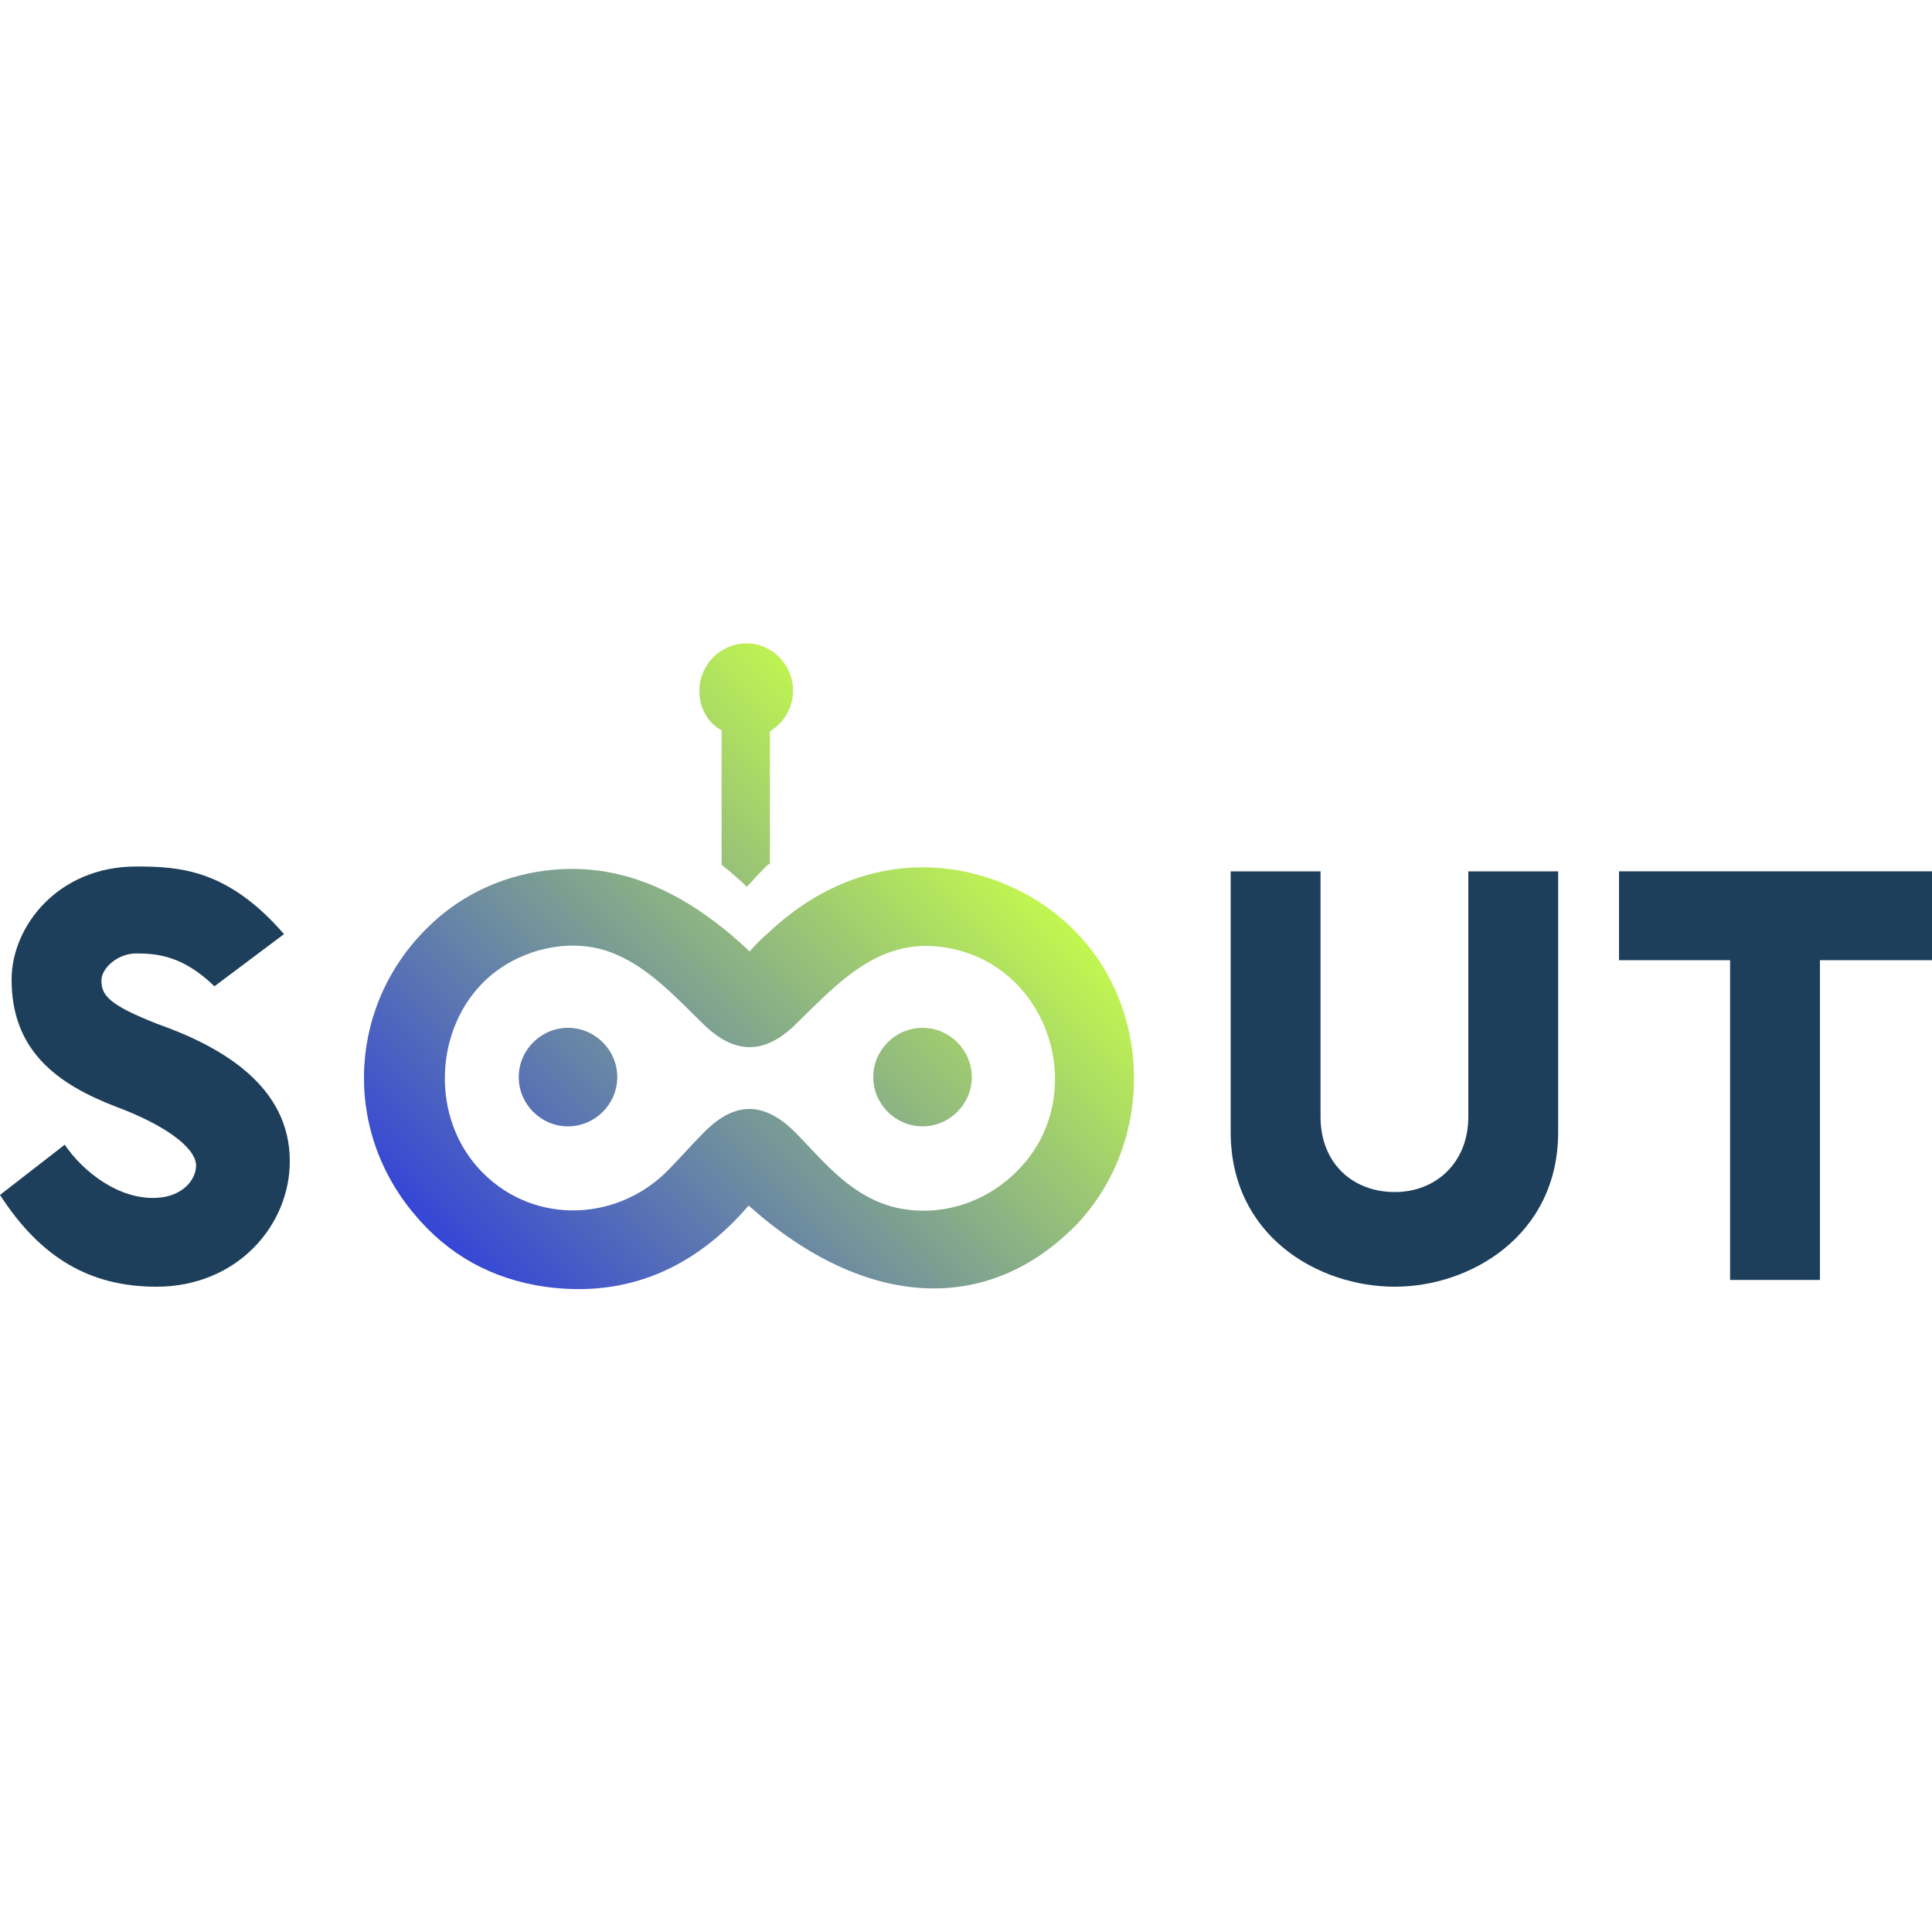 <?xml version="1.0" encoding="utf-8"?>
<!-- Generator: Adobe Illustrator 26.0.1, SVG Export Plug-In . SVG Version: 6.00 Build 0)  -->
<svg version="1.1" id="Layer_1" xmlns="http://www.w3.org/2000/svg" xmlns:xlink="http://www.w3.org/1999/xlink" x="0px" y="0px"
	 viewBox="0 0 20 20" style="enable-background:new 0 0 20 20;" xml:space="preserve">
<style type="text/css">
	.st0{fill:#1D3F5B;}
	.st1{fill:url(#SVGID_1_);}
	.st2{fill:url(#SVGID_00000055709220852829015320000007659154074023381407_);}
</style>
<g>
	<g>
		<path class="st0" d="M1.05,10.15c0,0.15,0.07,0.25,0.58,0.45C2.31,10.84,3,11.25,3,12.02c0,0.67-0.55,1.3-1.38,1.3
			c-0.69,0-1.2-0.3-1.62-0.95l0.67-0.52c0.19,0.28,0.56,0.57,0.95,0.55c0.25-0.01,0.41-0.17,0.41-0.34
			c-0.01-0.19-0.34-0.42-0.82-0.6c-0.63-0.24-1.09-0.59-1.09-1.32c0-0.55,0.48-1.17,1.29-1.17c0.45,0,0.95,0.03,1.53,0.7l-0.72,0.54
			C1.9,9.9,1.64,9.87,1.41,9.87C1.22,9.87,1.05,10.02,1.05,10.15z"/>
		<path class="st0" d="M15.2,9.02h0.93v2.7c0,1.07-0.91,1.6-1.69,1.6c-0.8,0-1.7-0.53-1.7-1.6v-2.7h0.93v2.54
			c0,0.48,0.33,0.78,0.77,0.78c0.42,0,0.76-0.3,0.76-0.78V9.02z"/>
		<path class="st0" d="M17.91,13.25V9.94h-1.15V9.02H20v0.92h-1.16v3.31H17.91z"/>
	</g>
	<linearGradient id="SVGID_1_" gradientUnits="userSpaceOnUse" x1="5.312" y1="13.604" x2="10.206" y2="8.711">
		<stop  offset="0" style="stop-color:#3546D6"/>
		<stop  offset="1" style="stop-color:#C2F74F"/>
	</linearGradient>
	<path class="st1" d="M11.11,9.62c-0.68-0.68-2.03-1.03-3.16,0.04C7.88,9.72,7.82,9.78,7.76,9.85C7.7,9.79,7.63,9.73,7.56,9.67
		C7.13,9.31,6.64,9.04,6.07,9C5.48,8.96,4.89,9.16,4.46,9.57c-0.85,0.8-0.93,2.1-0.17,3c0.35,0.42,0.8,0.67,1.35,0.75
		c0.86,0.12,1.56-0.2,2.11-0.84c1.21,1.08,2.49,1.14,3.41,0.18C11.95,11.81,11.93,10.43,11.11,9.62z M10.57,12.08
		c-0.33,0.36-0.82,0.53-1.3,0.42c-0.45-0.11-0.72-0.45-1.02-0.76c-0.33-0.34-0.64-0.35-0.97-0.01c-0.13,0.13-0.25,0.27-0.38,0.4
		c-0.55,0.54-1.43,0.54-1.95-0.04c-0.26-0.29-0.37-0.67-0.34-1.05c0.03-0.36,0.19-0.71,0.48-0.95C5.42,9.82,5.9,9.71,6.3,9.85
		c0.4,0.14,0.7,0.48,1,0.77c0.32,0.3,0.62,0.29,0.93-0.01c0.47-0.46,0.9-0.94,1.62-0.79C10.87,10.03,11.27,11.32,10.57,12.08z
		 M6.39,11.15c0,0.28-0.23,0.51-0.51,0.51s-0.51-0.23-0.51-0.51s0.23-0.51,0.51-0.51S6.39,10.87,6.39,11.15z M10.06,11.15
		c0,0.28-0.23,0.51-0.51,0.51s-0.51-0.23-0.51-0.51s0.23-0.51,0.51-0.51S10.06,10.87,10.06,11.15z M8.21,7.15
		c0,0.17-0.09,0.33-0.24,0.42v1.37L7.95,8.95C7.89,9.01,7.83,9.07,7.77,9.14L7.73,9.18L7.69,9.14c-0.07-0.06-0.13-0.12-0.2-0.17
		L7.47,8.95V7.56C7.32,7.48,7.24,7.32,7.24,7.15c0-0.27,0.22-0.49,0.49-0.49C7.99,6.66,8.21,6.88,8.21,7.15z"/>
</g>
</svg>
